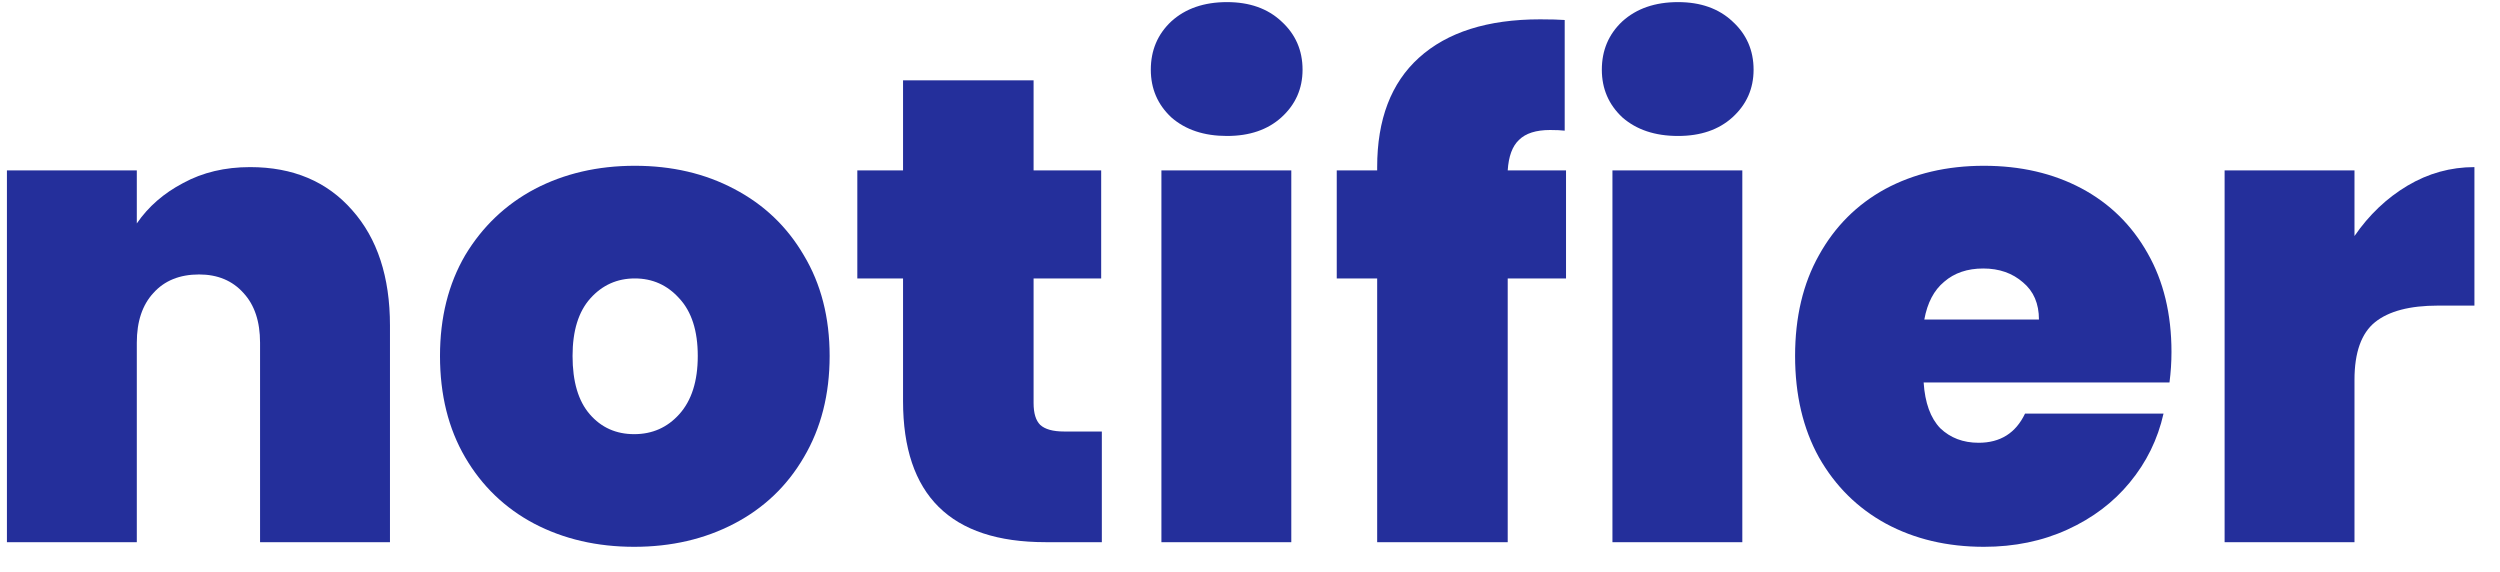 <svg width="83" height="19" viewBox="0 0 83 19" fill="none" xmlns="http://www.w3.org/2000/svg">
<path d="M8.304 5.548C9.727 5.548 10.857 6.025 11.693 6.978C12.528 7.917 12.947 9.193 12.947 10.806V18H8.634V11.378C8.634 10.674 8.451 10.124 8.084 9.728C7.718 9.318 7.226 9.112 6.61 9.112C5.965 9.112 5.459 9.318 5.092 9.728C4.726 10.124 4.542 10.674 4.542 11.378V18H0.23V5.658H4.542V7.418C4.924 6.861 5.437 6.414 6.082 6.076C6.728 5.724 7.468 5.548 8.304 5.548Z" fill="#242F9B"/>
<path d="M21.055 18.154C19.823 18.154 18.715 17.898 17.733 17.384C16.765 16.871 16.002 16.138 15.444 15.184C14.887 14.231 14.608 13.109 14.608 11.818C14.608 10.542 14.887 9.428 15.444 8.474C16.017 7.521 16.787 6.788 17.755 6.274C18.737 5.761 19.845 5.504 21.076 5.504C22.308 5.504 23.409 5.761 24.377 6.274C25.359 6.788 26.129 7.521 26.686 8.474C27.259 9.428 27.544 10.542 27.544 11.818C27.544 13.094 27.259 14.216 26.686 15.184C26.129 16.138 25.359 16.871 24.377 17.384C23.394 17.898 22.287 18.154 21.055 18.154ZM21.055 14.414C21.656 14.414 22.154 14.194 22.55 13.754C22.961 13.3 23.166 12.654 23.166 11.818C23.166 10.982 22.961 10.344 22.55 9.904C22.154 9.464 21.663 9.244 21.076 9.244C20.49 9.244 19.998 9.464 19.602 9.904C19.206 10.344 19.009 10.982 19.009 11.818C19.009 12.669 19.199 13.314 19.581 13.754C19.962 14.194 20.453 14.414 21.055 14.414Z" fill="#242F9B"/>
<path d="M36.581 14.326V18H34.711C31.558 18 29.981 16.438 29.981 13.314V9.244H28.463V5.658H29.981V2.666H34.315V5.658H36.559V9.244H34.315V13.38C34.315 13.718 34.388 13.96 34.535 14.106C34.696 14.253 34.96 14.326 35.327 14.326H36.581Z" fill="#242F9B"/>
<path d="M40.737 4.514C39.974 4.514 39.358 4.309 38.889 3.898C38.434 3.473 38.207 2.945 38.207 2.314C38.207 1.669 38.434 1.134 38.889 0.708C39.358 0.283 39.974 0.07 40.737 0.07C41.485 0.07 42.086 0.283 42.541 0.708C43.01 1.134 43.245 1.669 43.245 2.314C43.245 2.945 43.01 3.473 42.541 3.898C42.086 4.309 41.485 4.514 40.737 4.514ZM42.871 5.658V18H38.559V5.658H42.871Z" fill="#242F9B"/>
<path d="M51.992 9.244H50.056V18H45.722V9.244H44.38V5.658H45.722V5.548C45.722 3.964 46.184 2.754 47.108 1.918C48.047 1.068 49.389 0.642 51.134 0.642C51.486 0.642 51.758 0.65 51.948 0.664V4.338C51.831 4.324 51.669 4.316 51.464 4.316C50.995 4.316 50.65 4.426 50.43 4.646C50.21 4.852 50.086 5.189 50.056 5.658H51.992V9.244Z" fill="#242F9B"/>
<path d="M55.711 4.514C54.949 4.514 54.333 4.309 53.863 3.898C53.408 3.473 53.181 2.945 53.181 2.314C53.181 1.669 53.408 1.134 53.863 0.708C54.333 0.283 54.949 0.07 55.711 0.07C56.459 0.07 57.06 0.283 57.515 0.708C57.984 1.134 58.219 1.669 58.219 2.314C58.219 2.945 57.984 3.473 57.515 3.898C57.06 4.309 56.459 4.514 55.711 4.514ZM57.845 5.658V18H53.533V5.658H57.845Z" fill="#242F9B"/>
<path d="M72.093 11.686C72.093 12.024 72.071 12.361 72.027 12.698H63.865C63.909 13.373 64.092 13.879 64.415 14.216C64.752 14.539 65.177 14.7 65.691 14.7C66.409 14.7 66.923 14.378 67.231 13.732H71.829C71.638 14.583 71.264 15.346 70.707 16.02C70.164 16.68 69.475 17.201 68.639 17.582C67.803 17.964 66.879 18.154 65.867 18.154C64.649 18.154 63.564 17.898 62.611 17.384C61.672 16.871 60.931 16.138 60.389 15.184C59.861 14.231 59.597 13.109 59.597 11.818C59.597 10.528 59.861 9.413 60.389 8.474C60.917 7.521 61.65 6.788 62.589 6.274C63.542 5.761 64.635 5.504 65.867 5.504C67.084 5.504 68.162 5.754 69.101 6.252C70.039 6.751 70.773 7.47 71.301 8.408C71.829 9.332 72.093 10.425 72.093 11.686ZM67.693 10.608C67.693 10.08 67.517 9.67 67.165 9.376C66.813 9.068 66.373 8.914 65.845 8.914C65.317 8.914 64.884 9.061 64.547 9.354C64.209 9.633 63.989 10.051 63.887 10.608H67.693Z" fill="#242F9B"/>
<path d="M78.169 7.836C78.653 7.132 79.24 6.575 79.929 6.164C80.619 5.754 81.359 5.548 82.151 5.548V10.146H80.941C80.003 10.146 79.306 10.33 78.851 10.696C78.397 11.063 78.169 11.701 78.169 12.61V18H73.857V5.658H78.169V7.836Z" fill="#242F9B"/>
</svg>
